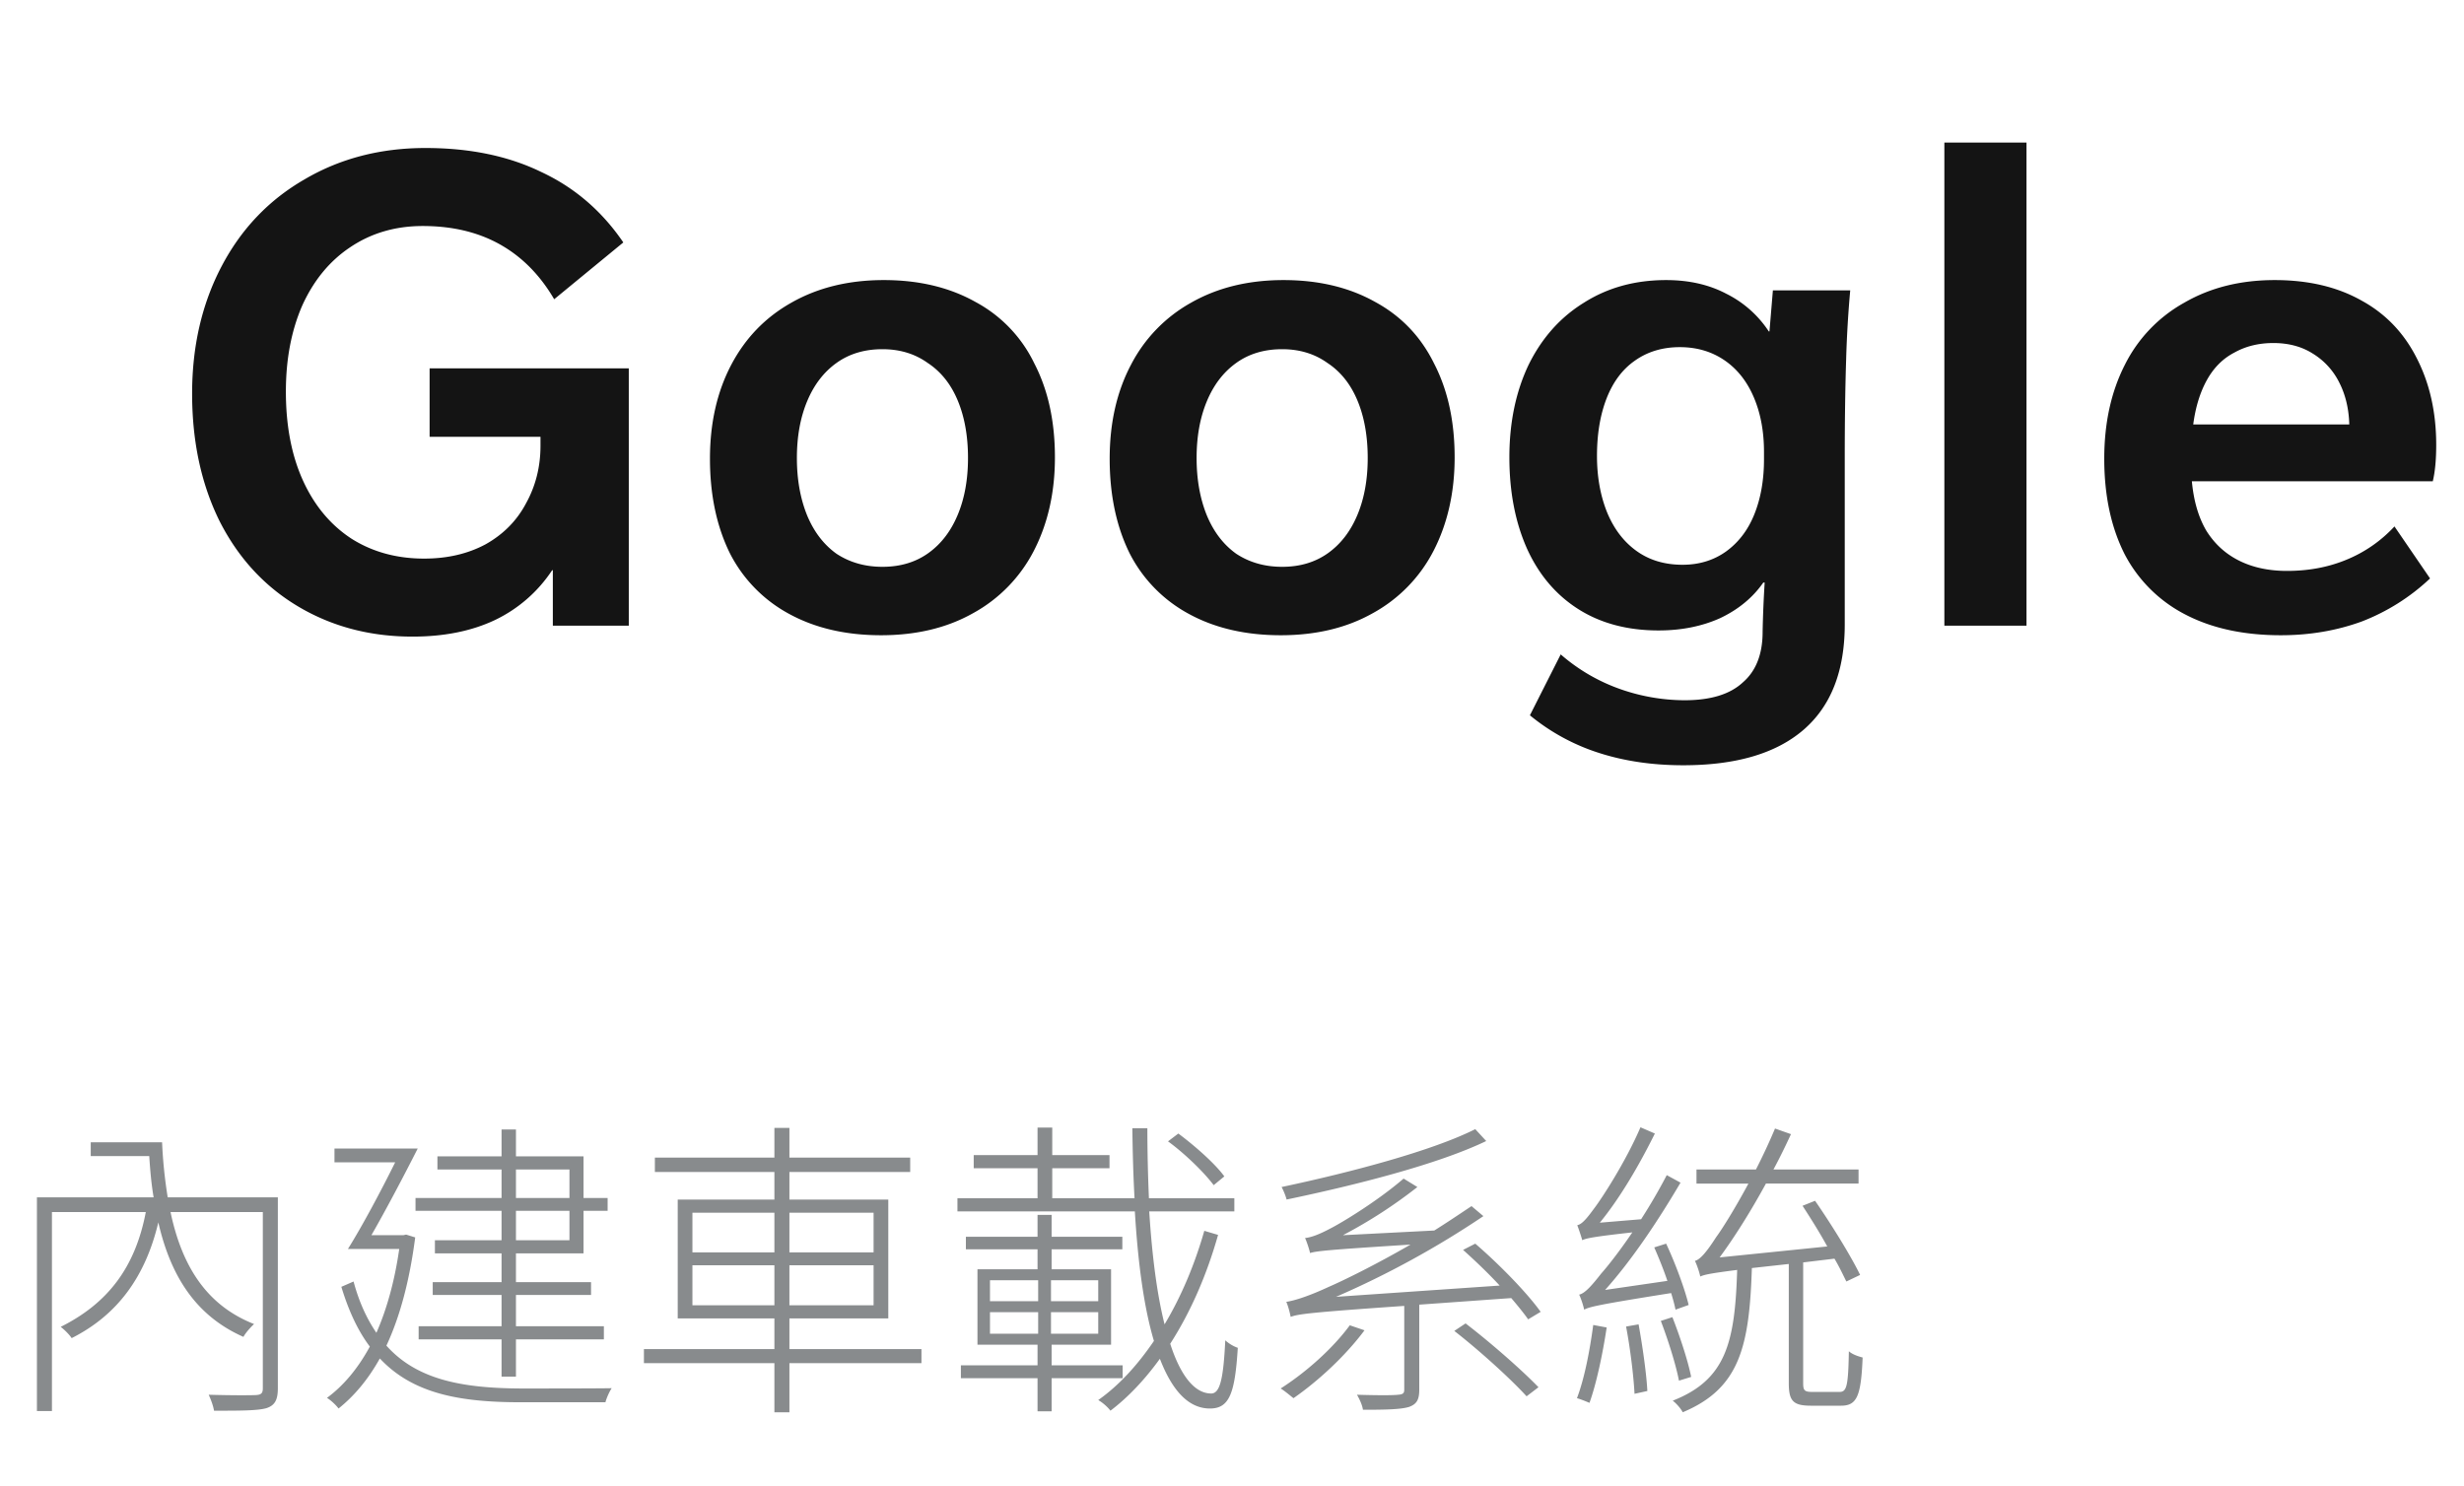 <svg width="126" height="76" fill="none" xmlns="http://www.w3.org/2000/svg"><path d="M28.27 32v-2.835h-.036a7.243 7.243 0 01-2.94 2.555c-1.19.56-2.59.84-4.2.84-2.17 0-4.118-.513-5.845-1.54-1.726-1.027-3.068-2.485-4.025-4.375-.933-1.89-1.4-4.06-1.4-6.51 0-2.427.502-4.597 1.505-6.51 1.004-1.913 2.415-3.395 4.235-4.445 1.82-1.073 3.885-1.61 6.195-1.61 2.264 0 4.235.408 5.915 1.225 1.704.793 3.104 1.995 4.2 3.605l-3.535 2.905c-.723-1.237-1.645-2.17-2.765-2.8-1.12-.63-2.438-.945-3.955-.945-1.4 0-2.636.362-3.71 1.085-1.05.7-1.866 1.692-2.45 2.975-.56 1.283-.84 2.753-.84 4.41 0 1.75.292 3.267.875 4.55.584 1.283 1.412 2.275 2.485 2.975 1.074.677 2.31 1.015 3.71 1.015 1.19 0 2.24-.245 3.15-.735.91-.513 1.599-1.213 2.065-2.1.49-.887.735-1.867.735-2.94v-.455h-5.67v-3.5h10.185V32H28.27zm25.675-8.61c0 1.797-.361 3.395-1.085 4.795a7.594 7.594 0 01-3.115 3.185c-1.33.747-2.893 1.12-4.69 1.12-1.796 0-3.36-.362-4.69-1.085a7.267 7.267 0 01-3.045-3.115c-.676-1.377-1.015-2.987-1.015-4.83 0-1.82.362-3.418 1.085-4.795.724-1.377 1.75-2.438 3.08-3.185 1.354-.77 2.929-1.155 4.725-1.155 1.797 0 3.36.373 4.69 1.12a7.016 7.016 0 013.01 3.15c.7 1.353 1.05 2.952 1.05 4.795zm-4.445.035c0-1.12-.175-2.1-.525-2.94-.35-.84-.863-1.482-1.54-1.925-.653-.467-1.423-.7-2.31-.7-.91 0-1.691.233-2.345.7-.653.467-1.155 1.12-1.505 1.96-.35.84-.525 1.808-.525 2.905 0 1.097.175 2.077.525 2.94.35.84.852 1.493 1.505 1.96.677.443 1.459.665 2.345.665.91 0 1.692-.233 2.345-.7.654-.467 1.155-1.12 1.505-1.96.35-.84.525-1.808.525-2.905zm24.885-.035c0 1.797-.362 3.395-1.085 4.795a7.592 7.592 0 01-3.115 3.185c-1.33.747-2.894 1.12-4.69 1.12-1.797 0-3.36-.362-4.69-1.085a7.267 7.267 0 01-3.045-3.115c-.677-1.377-1.015-2.987-1.015-4.83 0-1.82.361-3.418 1.085-4.795a7.648 7.648 0 013.08-3.185c1.353-.77 2.928-1.155 4.725-1.155 1.796 0 3.36.373 4.69 1.12 1.33.723 2.333 1.773 3.01 3.15.7 1.353 1.05 2.952 1.05 4.795zm-4.445.035c0-1.12-.175-2.1-.525-2.94-.35-.84-.864-1.482-1.54-1.925-.654-.467-1.424-.7-2.31-.7-.91 0-1.692.233-2.345.7-.654.467-1.155 1.12-1.505 1.96-.35.84-.525 1.808-.525 2.905 0 1.097.175 2.077.525 2.94.35.84.851 1.493 1.505 1.96.676.443 1.458.665 2.345.665.91 0 1.691-.233 2.345-.7.653-.467 1.155-1.12 1.505-1.96.35-.84.525-1.808.525-2.905zm20.264-.315c0-1.05-.175-1.983-.525-2.8-.35-.817-.852-1.447-1.505-1.89-.653-.443-1.412-.665-2.275-.665-.886 0-1.656.233-2.31.7-.63.443-1.108 1.085-1.435 1.925-.326.84-.49 1.82-.49 2.94 0 1.073.175 2.042.525 2.905.35.84.852 1.493 1.505 1.96.653.467 1.435.7 2.345.7.84 0 1.575-.222 2.205-.665.653-.467 1.144-1.108 1.47-1.925.327-.817.49-1.75.49-2.8v-.385zm4.41-8.26a56.987 56.987 0 00-.21 3.57c-.046 1.423-.07 3.092-.07 5.005v8.505c0 2.38-.7 4.177-2.1 5.39-1.4 1.213-3.453 1.82-6.16 1.82-1.563 0-2.998-.21-4.305-.63a10.642 10.642 0 01-3.535-1.925l1.575-3.115a9.352 9.352 0 002.975 1.75 10 10 0 003.36.595c1.33 0 2.322-.303 2.975-.91.677-.583 1.015-1.447 1.015-2.59a58.992 58.992 0 01.105-2.52h-.07c-.537.77-1.272 1.377-2.205 1.82-.933.42-1.983.63-3.15.63-1.586 0-2.951-.362-4.095-1.085-1.143-.723-2.018-1.75-2.625-3.08-.606-1.353-.91-2.917-.91-4.69 0-1.773.327-3.348.98-4.725.677-1.377 1.622-2.438 2.835-3.185 1.214-.77 2.614-1.155 4.2-1.155 1.167 0 2.194.233 3.08.7a5.558 5.558 0 012.17 1.925h.035l.175-2.1h3.955zm4.814-7.56h4.2V32h-4.2V7.29zm20.706 14.42c-.023-.817-.198-1.54-.525-2.17a3.618 3.618 0 00-1.365-1.47c-.56-.35-1.225-.525-1.995-.525-.747 0-1.412.163-1.995.49-.583.303-1.05.77-1.4 1.4-.35.63-.583 1.388-.7 2.275h7.98zm-3.5 10.78c-1.89 0-3.512-.35-4.865-1.05a7.219 7.219 0 01-3.115-3.08c-.7-1.377-1.05-3.01-1.05-4.9 0-1.82.35-3.418 1.05-4.795a7.433 7.433 0 013.045-3.185c1.33-.77 2.87-1.155 4.62-1.155 1.727 0 3.208.35 4.445 1.05 1.237.677 2.182 1.668 2.835 2.975.653 1.283.98 2.753.98 4.41 0 .747-.058 1.365-.175 1.855h-12.32c.093 1.003.338 1.843.735 2.52.42.677.98 1.19 1.68 1.54.7.35 1.517.525 2.45.525 1.097 0 2.1-.187 3.01-.56a6.9 6.9 0 002.485-1.715l1.82 2.66a10.686 10.686 0 01-3.5 2.205c-1.283.467-2.66.7-4.13.7z" fill="#141414"/><path d="M14.208 61.24H8.576a24.238 24.238 0 01-.288-2.816H4.64v.704h2.992c.048.752.112 1.456.224 2.112H1.888v10.928h.768V61.992h4.8c-.544 2.848-1.952 4.672-4.352 5.872.192.144.448.4.56.576 2.352-1.184 3.776-3.152 4.432-5.92.656 2.864 2 4.816 4.352 5.856.112-.208.368-.496.544-.656-2.352-.928-3.664-2.848-4.272-5.728h4.72V71c0 .256-.08.336-.352.352-.32.016-1.296.016-2.416-.016.112.24.24.592.272.816 1.328 0 2.208 0 2.672-.128.448-.144.592-.432.592-1.024v-9.76zm14.912-1.424v1.456h-2.736v-1.456h2.736zm0 3.616h-2.736v-1.504h2.736v1.504zm-3.472-2.16h-4.4v.656h4.4v1.504H22.24v.672h3.408v1.472h-3.52v.656h3.52v1.6h-4.24v.672h4.24v1.904h.736v-1.904h4.496v-.672h-4.496v-1.6h3.84v-.656h-3.84v-1.472h3.456v-2.176h1.232v-.656H29.84v-2.128h-3.456v-1.376h-.736v1.376h-3.28v.672h3.28v1.456zm-4.88 1.872l-.144.032h-1.632c.736-1.28 1.664-3.04 2.368-4.432h-4.256v.704h3.104c-.736 1.488-1.696 3.28-2.416 4.432h2.624c-.24 1.664-.64 3.088-1.168 4.288-.48-.704-.88-1.552-1.168-2.624l-.624.272c.384 1.264.864 2.272 1.456 3.056-.608 1.12-1.344 2-2.192 2.624.192.112.48.384.592.544.8-.64 1.504-1.472 2.112-2.56 1.696 1.808 4.096 2.24 7.216 2.24h4.32c.048-.192.192-.528.32-.72-.64.016-4.16.016-4.624.016-2.944-.016-5.312-.416-6.896-2.192.688-1.472 1.184-3.312 1.472-5.536l-.464-.144zm14.64 3.616v-2.048H39.6v2.048h-4.192zm0-4.736H39.6v2.032h-4.192v-2.032zm9.264 0v2.032h-4.304v-2.032h4.304zm0 4.736h-4.304v-2.048h4.304v2.048zM47.12 69h-6.752v-1.568h5.056v-6.08h-5.056v-1.408h6.176v-.736h-6.176v-1.52H39.6v1.52h-6.112v.736H39.6v1.408h-4.944v6.08H39.6V69h-6.672v.72H39.6v2.512h.768V69.72h6.752V69zm15.488-8.832c-.464-.64-1.472-1.536-2.352-2.192l-.528.4c.88.64 1.856 1.6 2.336 2.24l.544-.448zm-11.984 6.944h2.464v1.104h-2.464v-1.104zm0-1.632h2.464v1.072h-2.464V65.48zm5.536 1.072h-2.416V65.48h2.416v1.072zm0 1.664h-2.416v-1.104h2.416v1.104zm1.248 2.272v-.656h-3.632v-1.056h3.04V64.92h-3.04v-1.024h3.616v-.64h-3.616v-1.12h-.72v1.12h-3.664v.64h3.664v1.024h-3.072v3.856h3.072v1.056h-3.92v.656h3.92v1.696h.72v-1.696h3.632zm4.176-7.536c-.48 1.68-1.152 3.312-2.032 4.784-.384-1.52-.64-3.488-.784-5.776h4.352v-.672h-4.368a84.204 84.204 0 01-.08-3.584h-.768c.016 1.232.048 2.432.112 3.584h-4.208v-1.536h2.928v-.672h-2.928v-1.408h-.752v1.408h-3.264v.672h3.264v1.536H48.96v.672h9.072c.16 2.64.464 4.912.976 6.624-.816 1.2-1.76 2.256-2.848 3.024.224.128.48.352.624.544.928-.704 1.776-1.616 2.528-2.656.624 1.616 1.456 2.544 2.56 2.544.992 0 1.28-.768 1.424-3.104a1.897 1.897 0 01-.64-.384c-.096 1.984-.272 2.72-.72 2.72-.848 0-1.568-.912-2.096-2.544 1.072-1.664 1.888-3.584 2.448-5.568l-.704-.208zm13.856-5.2c-2.192 1.104-6.352 2.208-9.904 2.96.096.176.208.448.256.64 3.6-.752 7.744-1.808 10.208-2.992l-.56-.608zm-6.416 10.032c-.88 1.2-2.256 2.416-3.536 3.232.192.112.512.384.656.496 1.248-.864 2.656-2.16 3.632-3.472l-.752-.256zm8.256-1.392c.352.416.64.768.864 1.088l.64-.384c-.672-.944-2.08-2.4-3.344-3.488l-.624.32c.608.544 1.28 1.184 1.872 1.824l-8.368.576a47.004 47.004 0 007.536-4.128l-.608-.512c-.624.416-1.264.848-1.904 1.248l-4.672.24a24.759 24.759 0 003.808-2.464l-.704-.432c-1.376 1.184-3.216 2.288-3.76 2.56-.512.272-.944.448-1.28.48.096.208.224.608.256.768.304-.096.816-.16 5.136-.432-1.824 1.056-3.504 1.872-4.176 2.16-.96.448-1.728.704-2.176.768.096.208.192.592.224.768.4-.144.976-.224 5.808-.56v4.288c0 .176-.064.24-.32.256-.24.032-1.056.032-2.096 0 .128.224.272.528.304.768 1.168 0 1.92-.016 2.352-.144.4-.144.528-.368.528-.896v-4.336l4.704-.336zm-2.912 1.68c1.296 1.008 2.896 2.464 3.696 3.344l.608-.464c-.832-.864-2.432-2.272-3.728-3.264l-.576.384zm11.984-1.328c-.192-.8-.672-2.112-1.152-3.136l-.608.192c.224.512.48 1.136.672 1.712l-3.184.464c1.36-1.52 2.688-3.504 3.856-5.488l-.704-.384c-.4.768-.848 1.536-1.312 2.256l-2.112.176c1.024-1.248 2-2.912 2.816-4.56l-.736-.32c-.752 1.76-1.984 3.648-2.352 4.128-.352.48-.624.832-.88.88.08.208.208.592.256.768.192-.096.544-.176 2.56-.4-.672.992-1.296 1.776-1.584 2.096-.464.592-.832 1.024-1.136 1.088.096.192.224.592.256.768.272-.144.72-.256 4.448-.848.096.304.176.608.224.848l.672-.24zm-4.88 1.024c-.176 1.312-.448 2.736-.832 3.744.176.048.496.176.64.24.352-.976.672-2.48.88-3.856l-.688-.128zm1.68.08c.208 1.088.384 2.512.432 3.44l.656-.144c-.048-.928-.256-2.336-.448-3.408l-.64.112zm3.328 2.576c-.16-.816-.576-2.08-.96-3.056l-.592.192c.368.96.768 2.224.928 3.056l.624-.192zm6.192.768c-.4 0-.464-.08-.464-.448v-6.176l1.6-.192c.256.432.448.848.608 1.168l.704-.336c-.464-.96-1.472-2.592-2.304-3.792l-.64.256c.416.64.88 1.376 1.264 2.08l-5.504.56c.8-1.088 1.616-2.4 2.368-3.776h4.736v-.72h-4.352c.32-.592.608-1.184.896-1.808l-.816-.288a31.26 31.26 0 01-.976 2.096h-3.04v.72h2.656c-.688 1.28-1.36 2.352-1.648 2.736-.432.672-.8 1.152-1.088 1.216.112.224.24.624.272.8.224-.096.512-.16 1.888-.336-.112 3.696-.56 5.616-3.296 6.688.176.128.416.4.512.592 2.912-1.216 3.408-3.36 3.536-7.376l1.888-.208v6.096c0 .912.224 1.152 1.136 1.152h1.536c.816 0 1.024-.496 1.104-2.464-.24-.064-.528-.16-.704-.32-.032 1.792-.112 2.08-.48 2.08h-1.392z" fill="#888B8D"/></svg>